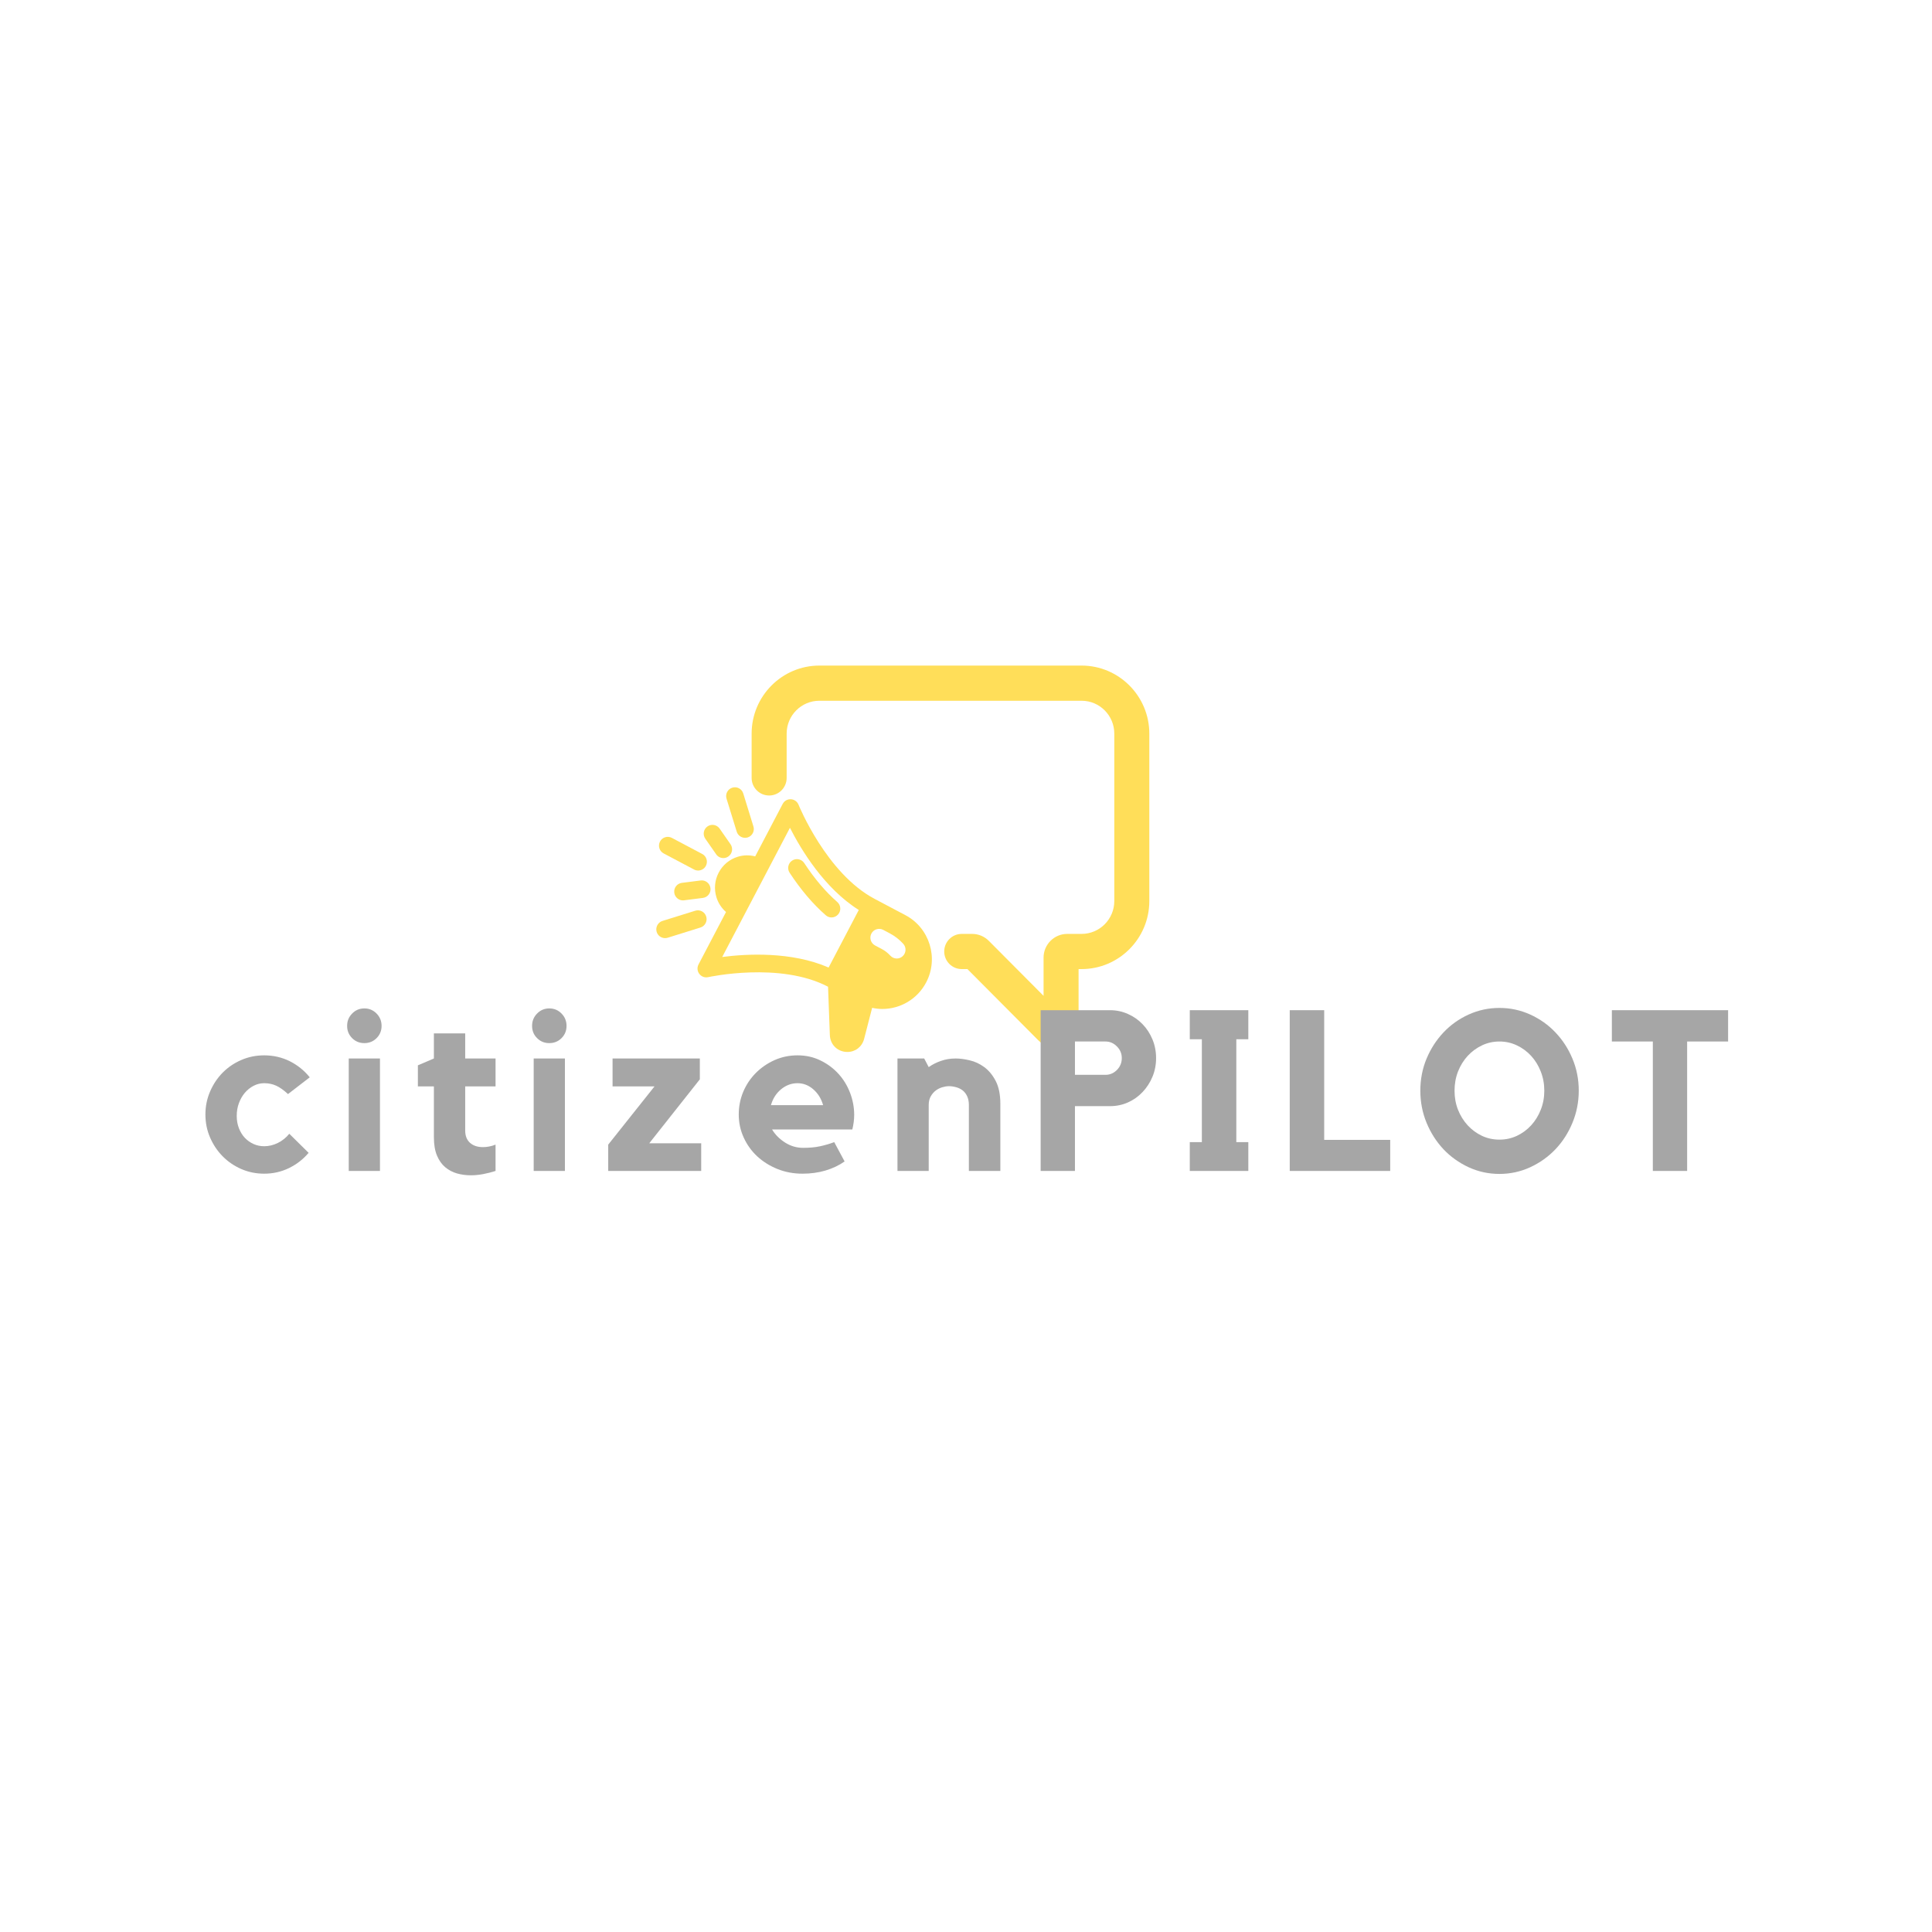 <?xml version="1.0" encoding="UTF-8"?>
<svg xmlns="http://www.w3.org/2000/svg" xmlns:xlink="http://www.w3.org/1999/xlink" width="375pt" height="375pt" viewBox="0 0 375 375" version="1.2">
<defs>
<g>
<symbol overflow="visible" id="glyph0-0">
<path style="stroke:none;" d=""/>
</symbol>
<symbol overflow="visible" id="glyph0-1">
<path style="stroke:none;" d="M 12.719 -17.031 C 11.977 -17.031 11.285 -16.859 10.641 -16.516 C 10.004 -16.18 9.441 -15.727 8.953 -15.156 C 8.473 -14.582 8.094 -13.914 7.812 -13.156 C 7.531 -12.395 7.391 -11.57 7.391 -10.688 C 7.391 -9.812 7.531 -9.016 7.812 -8.297 C 8.094 -7.578 8.473 -6.957 8.953 -6.438 C 9.441 -5.926 10.004 -5.523 10.641 -5.234 C 11.285 -4.941 11.977 -4.797 12.719 -4.797 C 13.625 -4.797 14.508 -5.008 15.375 -5.438 C 16.238 -5.863 16.977 -6.457 17.594 -7.219 L 21.344 -3.516 C 20.312 -2.285 19.047 -1.301 17.547 -0.562 C 16.055 0.164 14.445 0.531 12.719 0.531 C 11.133 0.531 9.648 0.227 8.266 -0.375 C 6.891 -0.977 5.688 -1.801 4.656 -2.844 C 3.633 -3.883 2.82 -5.098 2.219 -6.484 C 1.613 -7.879 1.312 -9.367 1.312 -10.953 C 1.312 -12.535 1.613 -14.023 2.219 -15.422 C 2.82 -16.816 3.633 -18.035 4.656 -19.078 C 5.688 -20.117 6.891 -20.938 8.266 -21.531 C 9.648 -22.133 11.133 -22.438 12.719 -22.438 C 14.508 -22.438 16.164 -22.055 17.688 -21.297 C 19.207 -20.535 20.5 -19.492 21.562 -18.172 L 17.344 -14.922 C 16.488 -15.711 15.711 -16.258 15.016 -16.562 C 14.328 -16.875 13.562 -17.031 12.719 -17.031 Z M 12.719 -17.031 "/>
</symbol>
<symbol overflow="visible" id="glyph0-2">
<path style="stroke:none;" d="M 8.578 0 L 2.516 0 L 2.516 -21.828 L 8.578 -21.828 Z M 5.547 -24.812 C 4.609 -24.812 3.816 -25.133 3.172 -25.781 C 2.523 -26.426 2.203 -27.219 2.203 -28.156 C 2.203 -29.094 2.523 -29.891 3.172 -30.547 C 3.816 -31.211 4.609 -31.547 5.547 -31.547 C 6.484 -31.547 7.273 -31.211 7.922 -30.547 C 8.566 -29.891 8.891 -29.094 8.891 -28.156 C 8.891 -27.219 8.566 -26.426 7.922 -25.781 C 7.273 -25.133 6.484 -24.812 5.547 -24.812 Z M 5.547 -24.812 "/>
</symbol>
<symbol overflow="visible" id="glyph0-3">
<path style="stroke:none;" d="M 10.031 -7.828 C 10.031 -6.805 10.344 -6.016 10.969 -5.453 C 11.602 -4.898 12.438 -4.625 13.469 -4.625 C 14.289 -4.625 15.109 -4.785 15.922 -5.109 L 15.922 0 C 15.191 0.238 14.414 0.438 13.594 0.594 C 12.77 0.758 11.945 0.844 11.125 0.844 C 10.188 0.844 9.289 0.723 8.438 0.484 C 7.594 0.242 6.832 -0.156 6.156 -0.719 C 5.477 -1.289 4.941 -2.051 4.547 -3 C 4.148 -3.957 3.953 -5.145 3.953 -6.562 L 3.953 -16.406 L 0.844 -16.406 L 0.844 -20.5 L 3.953 -21.828 L 3.953 -26.703 L 10.031 -26.703 L 10.031 -21.828 L 15.922 -21.828 L 15.922 -16.406 L 10.031 -16.406 Z M 10.031 -7.828 "/>
</symbol>
<symbol overflow="visible" id="glyph0-4">
<path style="stroke:none;" d="M 9.859 -5.375 L 19.938 -5.375 L 19.938 0 L 1.891 0 L 1.891 -5.109 L 10.875 -16.406 L 2.734 -16.406 L 2.734 -21.828 L 19.672 -21.828 L 19.672 -17.781 Z M 9.859 -5.375 "/>
</symbol>
<symbol overflow="visible" id="glyph0-5">
<path style="stroke:none;" d="M 12.766 -22.438 C 14.398 -22.438 15.891 -22.102 17.234 -21.438 C 18.586 -20.781 19.75 -19.914 20.719 -18.844 C 21.688 -17.781 22.438 -16.551 22.969 -15.156 C 23.5 -13.758 23.766 -12.332 23.766 -10.875 C 23.766 -9.988 23.645 -9.047 23.406 -8.047 L 7.828 -8.047 C 8.422 -7.055 9.258 -6.211 10.344 -5.516 C 11.426 -4.828 12.598 -4.484 13.859 -4.484 C 15.117 -4.484 16.223 -4.586 17.172 -4.797 C 18.129 -5.004 19.035 -5.27 19.891 -5.594 L 21.906 -1.844 C 20.82 -1.082 19.582 -0.492 18.188 -0.078 C 16.801 0.328 15.316 0.531 13.734 0.531 C 11.992 0.531 10.375 0.227 8.875 -0.375 C 7.383 -0.977 6.082 -1.789 4.969 -2.812 C 3.852 -3.844 2.973 -5.062 2.328 -6.469 C 1.68 -7.875 1.359 -9.367 1.359 -10.953 C 1.359 -12.504 1.648 -13.977 2.234 -15.375 C 2.828 -16.77 3.645 -17.988 4.688 -19.031 C 5.727 -20.07 6.938 -20.898 8.312 -21.516 C 9.695 -22.129 11.18 -22.438 12.766 -22.438 Z M 17.734 -12.766 C 17.379 -14.023 16.742 -15.051 15.828 -15.844 C 14.922 -16.633 13.898 -17.031 12.766 -17.031 C 11.586 -17.031 10.52 -16.633 9.562 -15.844 C 8.613 -15.051 7.961 -14.023 7.609 -12.766 Z M 17.734 -12.766 "/>
</symbol>
<symbol overflow="visible" id="glyph0-6">
<path style="stroke:none;" d="M 13.328 -21.828 C 14.148 -21.828 15.062 -21.707 16.062 -21.469 C 17.062 -21.238 18 -20.801 18.875 -20.156 C 19.758 -19.508 20.5 -18.613 21.094 -17.469 C 21.695 -16.32 22 -14.844 22 -13.031 L 22 0 L 15.891 0 L 15.891 -12.797 C 15.891 -13.473 15.773 -14.047 15.547 -14.516 C 15.328 -14.984 15.035 -15.359 14.672 -15.641 C 14.305 -15.922 13.891 -16.125 13.422 -16.25 C 12.953 -16.383 12.484 -16.453 12.016 -16.453 C 11.629 -16.453 11.207 -16.383 10.75 -16.25 C 10.301 -16.125 9.879 -15.914 9.484 -15.625 C 9.086 -15.332 8.754 -14.945 8.484 -14.469 C 8.223 -14 8.094 -13.441 8.094 -12.797 L 8.094 0 L 2.031 0 L 2.031 -21.828 L 7.219 -21.828 L 8.094 -20.156 C 8.801 -20.656 9.594 -21.055 10.469 -21.359 C 11.352 -21.672 12.305 -21.828 13.328 -21.828 Z M 13.328 -21.828 "/>
</symbol>
<symbol overflow="visible" id="glyph0-7">
<path style="stroke:none;" d="M 15.531 -31.203 C 16.758 -31.203 17.914 -30.957 19 -30.469 C 20.094 -29.988 21.039 -29.328 21.844 -28.484 C 22.656 -27.648 23.297 -26.664 23.766 -25.531 C 24.234 -24.406 24.469 -23.195 24.469 -21.906 C 24.469 -20.613 24.234 -19.406 23.766 -18.281 C 23.297 -17.156 22.656 -16.164 21.844 -15.312 C 21.039 -14.457 20.094 -13.785 19 -13.297 C 17.914 -12.816 16.758 -12.578 15.531 -12.578 L 8.719 -12.578 L 8.719 0 L 2.062 0 L 2.062 -31.203 Z M 14.656 -18.656 C 15.5 -18.656 16.234 -18.969 16.859 -19.594 C 17.492 -20.227 17.812 -21 17.812 -21.906 C 17.812 -22.789 17.492 -23.547 16.859 -24.172 C 16.234 -24.805 15.5 -25.125 14.656 -25.125 L 8.719 -25.125 L 8.719 -18.656 Z M 14.656 -18.656 "/>
</symbol>
<symbol overflow="visible" id="glyph0-8">
<path style="stroke:none;" d="M 13.422 -31.203 L 13.422 -25.562 L 11.094 -25.562 L 11.094 -5.594 L 13.422 -5.594 L 13.422 0 L 2.062 0 L 2.062 -5.594 L 4.406 -5.594 L 4.406 -25.562 L 2.062 -25.562 L 2.062 -31.203 Z M 13.422 -31.203 "/>
</symbol>
<symbol overflow="visible" id="glyph0-9">
<path style="stroke:none;" d="M 8.75 -6.031 L 21.562 -6.031 L 21.562 0 L 2.062 0 L 2.062 -31.203 L 8.75 -31.203 Z M 8.75 -6.031 "/>
</symbol>
<symbol overflow="visible" id="glyph0-10">
<path style="stroke:none;" d="M 16.812 -31.641 C 18.914 -31.641 20.906 -31.211 22.781 -30.359 C 24.664 -29.504 26.301 -28.344 27.688 -26.875 C 29.082 -25.414 30.18 -23.719 30.984 -21.781 C 31.797 -19.844 32.203 -17.773 32.203 -15.578 C 32.203 -13.398 31.797 -11.328 30.984 -9.359 C 30.18 -7.398 29.082 -5.688 27.688 -4.219 C 26.301 -2.758 24.664 -1.594 22.781 -0.719 C 20.906 0.145 18.914 0.578 16.812 0.578 C 14.695 0.578 12.703 0.145 10.828 -0.719 C 8.953 -1.594 7.32 -2.758 5.938 -4.219 C 4.562 -5.688 3.469 -7.398 2.656 -9.359 C 1.852 -11.328 1.453 -13.398 1.453 -15.578 C 1.453 -17.773 1.852 -19.844 2.656 -21.781 C 3.469 -23.719 4.562 -25.414 5.938 -26.875 C 7.32 -28.344 8.953 -29.504 10.828 -30.359 C 12.703 -31.211 14.695 -31.641 16.812 -31.641 Z M 16.812 -6.078 C 18.008 -6.078 19.133 -6.32 20.188 -6.812 C 21.25 -7.312 22.176 -7.992 22.969 -8.859 C 23.758 -9.723 24.379 -10.727 24.828 -11.875 C 25.285 -13.02 25.516 -14.254 25.516 -15.578 C 25.516 -16.898 25.285 -18.141 24.828 -19.297 C 24.379 -20.453 23.758 -21.461 22.969 -22.328 C 22.176 -23.191 21.25 -23.875 20.188 -24.375 C 19.133 -24.875 18.008 -25.125 16.812 -25.125 C 15.602 -25.125 14.473 -24.875 13.422 -24.375 C 12.367 -23.875 11.441 -23.191 10.641 -22.328 C 9.848 -21.461 9.223 -20.453 8.766 -19.297 C 8.316 -18.141 8.094 -16.898 8.094 -15.578 C 8.094 -14.254 8.316 -13.02 8.766 -11.875 C 9.223 -10.727 9.848 -9.723 10.641 -8.859 C 11.441 -7.992 12.367 -7.312 13.422 -6.812 C 14.473 -6.32 15.602 -6.078 16.812 -6.078 Z M 16.812 -6.078 "/>
</symbol>
<symbol overflow="visible" id="glyph0-11">
<path style="stroke:none;" d="M 1.016 -31.203 L 23.578 -31.203 L 23.578 -25.125 L 15.625 -25.125 L 15.625 0 L 8.969 0 L 8.969 -25.125 L 1.016 -25.125 Z M 1.016 -31.203 "/>
</symbol>
</g>
<clipPath id="clip1">
  <path d="M 145 129.188 L 223.137 129.188 L 223.137 204 L 145 204 Z M 145 129.188 "/>
</clipPath>
<clipPath id="clip2">
  <path d="M 135.281 155 L 180.977 155 L 180.977 204.184 L 135.281 204.184 Z M 135.281 155 "/>
</clipPath>
<clipPath id="clip3">
  <path d="M 127.137 162 L 138 162 L 138 169 L 127.137 169 Z M 127.137 162 "/>
</clipPath>
<clipPath id="clip4">
  <path d="M 127.137 176 L 138 176 L 138 183 L 127.137 183 Z M 127.137 176 "/>
</clipPath>
</defs>
<g id="surface1">
<g clip-path="url(#clip1)" clip-rule="nonzero">
<path style=" stroke:none;fill-rule:nonzero;fill:rgb(100%,87.059%,34.9%);fill-opacity:1;" d="M 209.938 129.188 L 159.035 129.188 C 151.789 129.188 145.891 135.113 145.891 142.395 L 145.891 150.996 C 145.891 152.879 147.414 154.406 149.289 154.406 C 151.168 154.406 152.688 152.879 152.688 150.996 L 152.688 142.395 C 152.688 138.875 155.535 136.016 159.035 136.016 L 209.938 136.016 C 213.438 136.016 216.285 138.875 216.285 142.395 L 216.285 174.891 C 216.285 178.41 213.438 181.27 209.938 181.27 L 207.141 181.27 C 204.613 181.27 202.555 183.336 202.555 185.875 L 202.555 193.293 L 191.934 182.621 C 191.066 181.75 189.914 181.27 188.691 181.27 L 186.672 181.27 C 184.797 181.27 183.273 182.797 183.273 184.684 C 183.273 186.57 184.797 188.098 186.672 188.098 L 187.777 188.098 L 201.527 201.914 C 202.406 202.797 203.57 203.266 204.762 203.266 C 205.352 203.266 205.949 203.148 206.52 202.914 C 208.238 202.195 209.352 200.527 209.352 198.656 L 209.352 188.098 L 209.938 188.098 C 217.184 188.098 223.082 182.172 223.082 174.891 L 223.082 142.395 C 223.082 135.113 217.184 129.188 209.938 129.188 "/>
</g>
<path style=" stroke:none;fill-rule:nonzero;fill:rgb(100%,87.059%,34.9%);fill-opacity:1;" d="M 156.102 167.523 C 155.586 166.738 154.535 166.52 153.75 167.039 C 152.965 167.559 152.75 168.617 153.266 169.402 C 155.441 172.715 157.801 175.488 160.289 177.656 C 160.609 177.938 161.008 178.074 161.402 178.074 C 161.875 178.074 162.348 177.875 162.684 177.484 C 163.301 176.773 163.223 175.695 162.516 175.078 C 160.262 173.113 158.105 170.574 156.102 167.523 "/>
<g clip-path="url(#clip2)" clip-rule="nonzero">
<path style=" stroke:none;fill-rule:nonzero;fill:rgb(100%,87.059%,34.9%);fill-opacity:1;" d="M 175.207 185.598 C 174.883 185.898 174.473 186.047 174.062 186.047 C 173.602 186.047 173.145 185.859 172.809 185.488 C 172.328 184.961 171.766 184.523 171.133 184.191 L 169.848 183.512 C 169.02 183.07 168.699 182.039 169.137 181.203 C 169.578 180.371 170.602 180.051 171.434 180.488 L 172.715 181.168 C 173.695 181.688 174.57 182.367 175.316 183.188 C 175.949 183.883 175.902 184.961 175.207 185.598 Z M 160.832 187.797 C 153.609 184.648 144.918 185.137 140.184 185.75 L 153.328 160.676 C 155.496 164.945 160.016 172.426 166.688 176.625 Z M 175.746 177.637 L 169.742 174.461 C 169.742 174.457 169.738 174.457 169.738 174.457 C 160.418 169.523 155.051 156.336 154.996 156.199 C 154.75 155.582 154.168 155.168 153.508 155.133 C 152.828 155.102 152.223 155.453 151.918 156.043 L 146.582 166.223 C 145.473 165.938 144.309 165.949 143.188 166.301 C 141.586 166.797 140.277 167.891 139.5 169.371 C 138.719 170.855 138.566 172.559 139.062 174.168 C 139.41 175.297 140.062 176.266 140.918 177.023 L 135.582 187.203 C 135.273 187.793 135.336 188.508 135.738 189.035 C 136.141 189.566 136.809 189.812 137.457 189.664 C 137.594 189.637 151.375 186.625 160.723 191.523 L 161.074 200.914 C 161.141 202.641 162.379 203.977 164.09 204.164 C 164.223 204.18 164.352 204.184 164.484 204.184 C 166.023 204.184 167.328 203.184 167.727 201.641 L 169.281 195.621 C 169.934 195.762 170.594 195.84 171.25 195.84 C 174.707 195.84 178.051 193.965 179.77 190.684 C 182.242 185.973 180.434 180.117 175.746 177.637 "/>
</g>
<g clip-path="url(#clip3)" clip-rule="nonzero">
<path style=" stroke:none;fill-rule:nonzero;fill:rgb(100%,87.059%,34.9%);fill-opacity:1;" d="M 128.82 165.652 L 134.719 168.773 C 134.969 168.906 135.242 168.969 135.508 168.969 C 136.117 168.969 136.707 168.641 137.012 168.059 C 137.449 167.223 137.133 166.191 136.301 165.754 L 130.402 162.629 C 129.57 162.191 128.543 162.512 128.105 163.344 C 127.668 164.18 127.988 165.211 128.82 165.652 "/>
</g>
<path style=" stroke:none;fill-rule:nonzero;fill:rgb(100%,87.059%,34.9%);fill-opacity:1;" d="M 142.996 161.422 C 143.219 162.152 143.891 162.621 144.617 162.621 C 144.781 162.621 144.953 162.598 145.121 162.547 C 146.016 162.266 146.52 161.309 146.238 160.41 L 144.266 154.012 C 143.988 153.109 143.035 152.602 142.141 152.887 C 141.242 153.164 140.742 154.121 141.02 155.02 L 142.996 161.422 "/>
<g clip-path="url(#clip4)" clip-rule="nonzero">
<path style=" stroke:none;fill-rule:nonzero;fill:rgb(100%,87.059%,34.9%);fill-opacity:1;" d="M 137.074 177.895 C 136.797 176.992 135.844 176.488 134.949 176.77 L 128.582 178.754 C 127.688 179.035 127.184 179.992 127.461 180.891 C 127.688 181.621 128.359 182.09 129.086 182.09 C 129.25 182.09 129.422 182.066 129.59 182.016 L 135.957 180.031 C 136.852 179.75 137.352 178.793 137.074 177.895 "/>
</g>
<path style=" stroke:none;fill-rule:nonzero;fill:rgb(100%,87.059%,34.9%);fill-opacity:1;" d="M 139.012 165.824 C 139.34 166.297 139.867 166.551 140.402 166.551 C 140.738 166.551 141.082 166.453 141.375 166.242 C 142.145 165.703 142.332 164.637 141.793 163.867 L 139.68 160.832 C 139.141 160.062 138.082 159.871 137.312 160.414 C 136.547 160.953 136.359 162.02 136.898 162.793 L 139.012 165.824 "/>
<path style=" stroke:none;fill-rule:nonzero;fill:rgb(100%,87.059%,34.9%);fill-opacity:1;" d="M 136.004 170.898 L 132.348 171.363 C 131.414 171.48 130.754 172.336 130.875 173.273 C 130.984 174.133 131.715 174.766 132.559 174.766 C 132.629 174.766 132.699 174.758 132.773 174.75 L 136.426 174.285 C 137.359 174.168 138.02 173.312 137.898 172.379 C 137.781 171.441 136.926 170.781 136.004 170.898 "/>
<g style="fill:rgb(65.099%,65.099%,65.099%);fill-opacity:1;">
  <use xlink:href="#glyph0-1" x="38.559" y="227.28"/>
</g>
<g style="fill:rgb(65.099%,65.099%,65.099%);fill-opacity:1;">
  <use xlink:href="#glyph0-2" x="65.174" y="227.28"/>
</g>
<g style="fill:rgb(65.099%,65.099%,65.099%);fill-opacity:1;">
  <use xlink:href="#glyph0-3" x="80.265" y="227.28"/>
</g>
<g style="fill:rgb(65.099%,65.099%,65.099%);fill-opacity:1;">
  <use xlink:href="#glyph0-2" x="101.074" y="227.28"/>
</g>
<g style="fill:rgb(65.099%,65.099%,65.099%);fill-opacity:1;">
  <use xlink:href="#glyph0-4" x="116.164" y="227.28"/>
</g>
<g style="fill:rgb(65.099%,65.099%,65.099%);fill-opacity:1;">
  <use xlink:href="#glyph0-5" x="142.032" y="227.28"/>
</g>
<g style="fill:rgb(65.099%,65.099%,65.099%);fill-opacity:1;">
  <use xlink:href="#glyph0-6" x="172.167" y="227.28"/>
</g>
<g style="fill:rgb(65.099%,65.099%,65.099%);fill-opacity:1;">
  <use xlink:href="#glyph0-7" x="199.927" y="227.28"/>
</g>
<g style="fill:rgb(65.099%,65.099%,65.099%);fill-opacity:1;">
  <use xlink:href="#glyph0-8" x="228.874" y="227.28"/>
</g>
<g style="fill:rgb(65.099%,65.099%,65.099%);fill-opacity:1;">
  <use xlink:href="#glyph0-9" x="248.276" y="227.28"/>
</g>
<g style="fill:rgb(65.099%,65.099%,65.099%);fill-opacity:1;">
  <use xlink:href="#glyph0-10" x="274.232" y="227.28"/>
</g>
<g style="fill:rgb(65.099%,65.099%,65.099%);fill-opacity:1;">
  <use xlink:href="#glyph0-11" x="311.846" y="227.28"/>
</g>
</g>
</svg>
